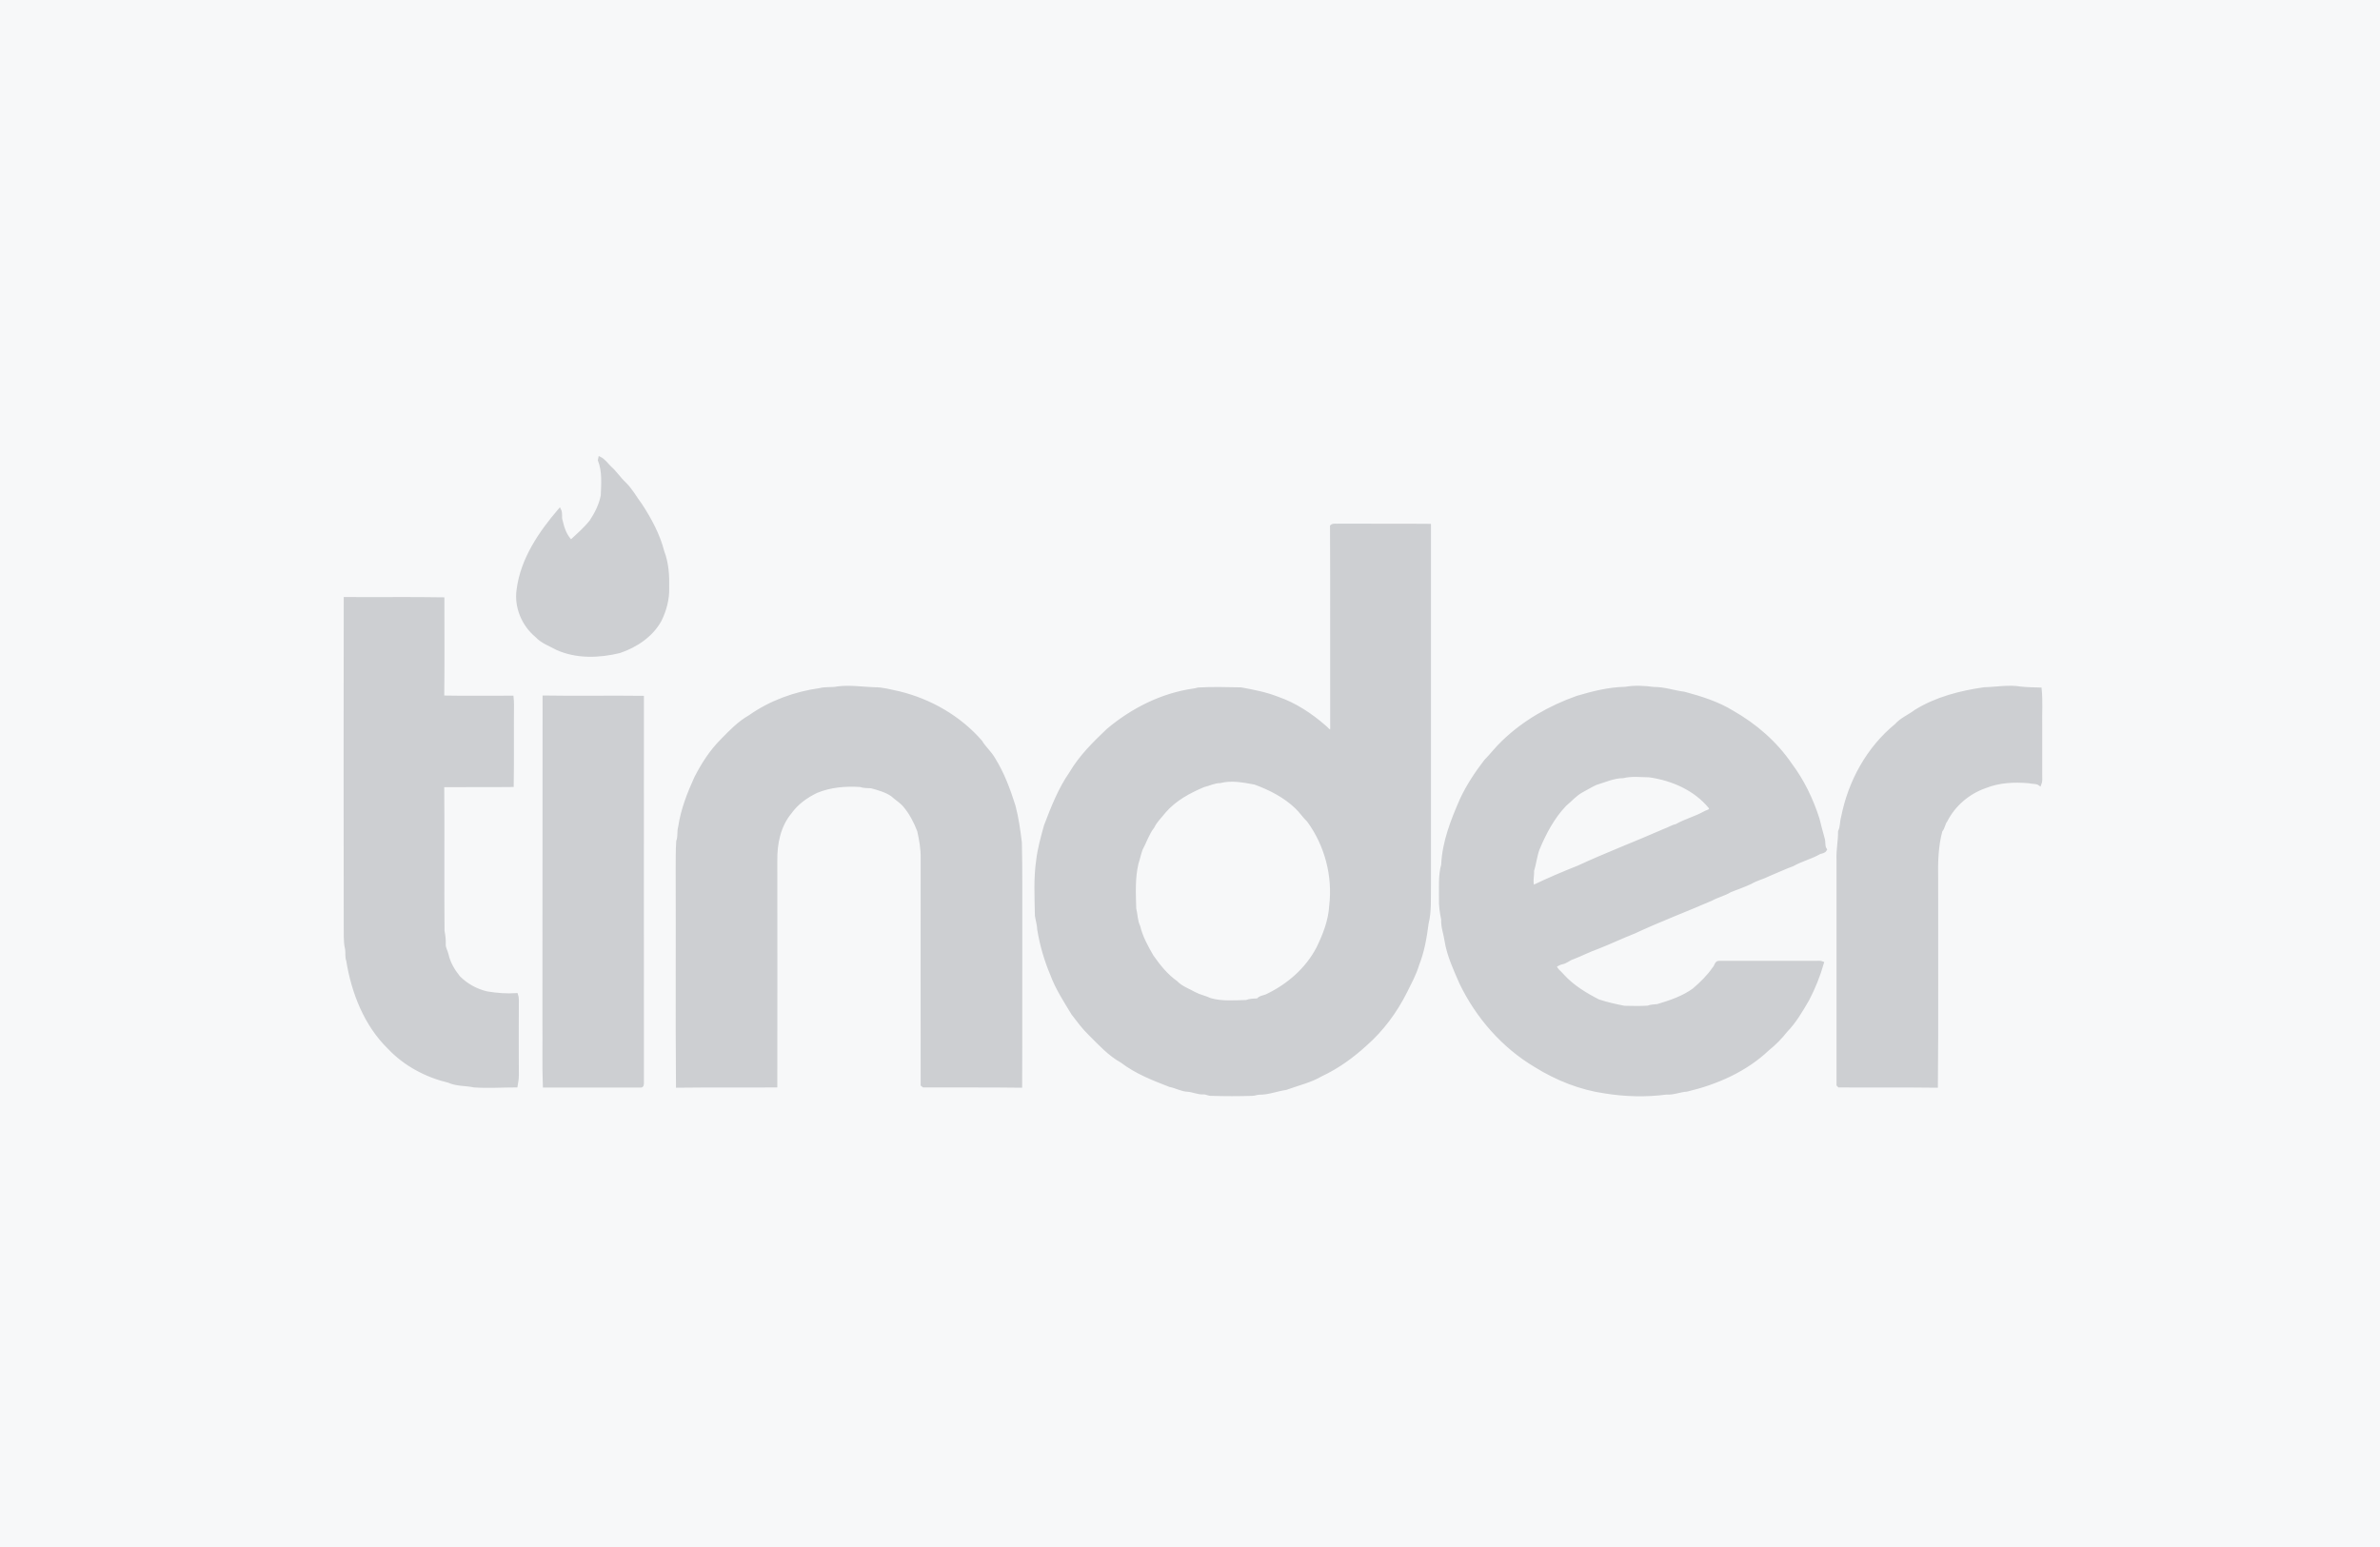 <?xml version="1.0" encoding="UTF-8"?>
<svg width="400px" height="260px" viewBox="0 0 400 260" version="1.1" xmlns="http://www.w3.org/2000/svg" xmlns:xlink="http://www.w3.org/1999/xlink">
    <!-- Generator: Sketch 58 (84663) - https://sketch.com -->
    <title>Group</title>
    <desc>Created with Sketch.</desc>
    <g id="Page-1" stroke="none" stroke-width="1" fill="none" fill-rule="evenodd">
        <g id="Group">
            <rect id="Rectangle" fill="#F7F8F9" x="0" y="0" width="400" height="260"></rect>
            <g id="tinder-1" transform="translate(58, 77)" fill="#CDCFD2" fill-rule="nonzero" stroke="#CDCFD2" stroke-width="0.5">
                <path d="M42.802,0 C43.503,0.331 43.946,1.015 44.507,1.559 C45.418,2.361 46.095,3.424 46.983,4.251 C48.08,5.313 48.781,6.659 49.692,7.864 C51.28,10.296 52.681,12.894 53.405,15.727 C54.152,17.664 54.269,19.766 54.222,21.844 C54.269,23.733 53.755,25.598 52.914,27.299 C51.467,29.873 48.851,31.596 46.118,32.517 C42.709,33.344 38.949,33.486 35.656,32.022 C34.464,31.36 33.11,30.912 32.153,29.873 C29.934,28.031 28.65,25.032 29.07,22.127 C29.724,16.955 32.783,12.516 36.053,8.69 C36.356,9.257 36.099,9.918 36.31,10.509 C36.59,11.76 37.034,13.083 37.968,13.98 C39.112,12.917 40.327,11.855 41.308,10.627 C42.195,9.304 42.919,7.84 43.222,6.282 C43.293,4.298 43.48,2.22 42.732,0.331 L42.802,0 L42.802,0 Z M0.018,23.591 C5.482,23.638 10.971,23.544 16.436,23.638 C16.436,29.141 16.482,34.643 16.412,40.145 C20.289,40.216 24.166,40.169 28.066,40.169 C28.112,40.594 28.136,41.019 28.136,41.444 C28.089,45.978 28.159,50.488 28.089,55.022 C24.189,55.069 20.312,55.022 16.412,55.046 C16.482,63.193 16.389,71.316 16.459,79.463 C16.599,80.172 16.692,80.88 16.669,81.612 C16.599,82.274 16.996,82.817 17.136,83.431 C17.44,84.848 18.21,86.123 19.098,87.233 C20.406,88.555 22.087,89.476 23.885,89.878 C25.52,90.138 27.155,90.279 28.813,90.161 C28.906,90.444 28.953,90.728 28.953,91.035 C28.93,95.285 28.93,99.536 28.953,103.763 C28.953,104.353 28.836,104.944 28.743,105.51 C26.384,105.51 24.026,105.676 21.667,105.51 C20.265,105.203 18.771,105.345 17.416,104.731 C13.656,103.834 10.06,101.944 7.374,99.087 C3.427,95.238 1.302,89.807 0.438,84.423 C0.204,83.832 0.345,83.147 0.251,82.51 C-0.076,81.211 0.064,79.841 0.017,78.519 C-0.006,60.217 -0.006,41.892 0.018,23.591 Z M79.795,38.893 C80.776,38.634 81.826,38.823 82.807,38.61 C84.862,38.35 86.894,38.681 88.926,38.752 C90.351,38.728 91.729,39.153 93.13,39.437 C98.338,40.712 103.265,43.522 106.839,47.631 C107.469,48.694 108.427,49.473 109.034,50.559 C110.552,52.991 111.556,55.707 112.42,58.446 C112.957,60.454 113.237,62.532 113.494,64.586 C113.611,69.144 113.541,73.725 113.565,78.283 C113.541,87.374 113.588,96.466 113.541,105.558 C108.076,105.487 102.635,105.534 97.193,105.511 C97.147,105.487 97.03,105.392 96.983,105.345 C96.96,92.617 96.983,79.889 96.983,67.184 C97.007,65.625 96.726,64.114 96.399,62.626 C95.816,61.115 95.068,59.674 94.041,58.446 C93.433,57.714 92.593,57.242 91.915,56.604 C90.864,55.896 89.626,55.565 88.436,55.235 C87.805,55.188 87.175,55.235 86.591,55.022 C84.092,54.857 81.546,55.069 79.211,56.038 C77.506,56.864 75.918,57.998 74.797,59.58 C72.952,61.8 72.345,64.822 72.391,67.656 C72.391,80.266 72.415,92.9 72.391,105.511 C66.88,105.558 61.368,105.487 55.857,105.558 C55.763,93.396 55.857,81.211 55.81,69.049 C55.833,67.491 55.787,65.932 55.903,64.373 C56.207,63.594 55.997,62.744 56.23,61.988 C56.651,59.107 57.725,56.368 58.916,53.747 C60.084,51.456 61.485,49.26 63.306,47.442 C64.731,45.978 66.202,44.443 68.001,43.427 C71.481,40.972 75.591,39.484 79.795,38.893 Z M275.502,38.752 C277.533,38.705 279.542,38.303 281.574,38.634 C282.671,38.775 283.792,38.752 284.89,38.799 C285.1,40.853 284.936,42.932 284.983,44.986 L284.983,53.251 C284.983,53.771 285.053,54.314 284.843,54.81 C284.306,54.409 283.582,54.55 282.975,54.385 C280.499,54.172 277.954,54.29 275.618,55.235 C272.839,56.203 270.41,58.258 269.055,60.926 C268.658,61.422 268.658,62.131 268.215,62.603 C267.49,65.248 267.444,68.011 267.49,70.726 C267.467,82.345 267.561,93.94 267.444,105.558 C262.002,105.487 256.538,105.558 251.073,105.511 C251.026,105.464 250.956,105.369 250.909,105.322 L250.909,67.42 C250.839,65.838 251.189,64.303 251.166,62.745 C251.54,61.989 251.446,61.115 251.68,60.336 C252.848,54.361 255.954,48.717 260.671,44.868 C261.582,43.829 262.89,43.333 263.964,42.507 C267.444,40.358 271.485,39.318 275.502,38.752 Z M33.437,40.145 C38.949,40.239 44.46,40.121 49.972,40.192 C49.972,61.8 49.948,83.383 49.972,104.967 C49.972,105.18 49.972,105.605 49.645,105.534 L33.484,105.534 C33.344,101.968 33.461,98.379 33.414,94.813 C33.437,76.606 33.414,58.376 33.437,40.145 L33.437,40.145 Z M206.374,83.974 C207.775,83.431 209.129,82.722 210.554,82.227 C212.609,81.424 214.617,80.456 216.673,79.653 C220.923,77.669 225.314,76.016 229.611,74.15 C230.638,73.584 231.806,73.324 232.81,72.71 C233.954,72.261 235.099,71.86 236.22,71.34 C237.201,70.75 238.322,70.514 239.326,69.994 C240.657,69.451 241.942,68.837 243.296,68.341 C244.674,67.562 246.215,67.184 247.593,66.428 C247.967,66.168 248.574,66.239 248.807,65.791 C248.411,65.224 248.621,64.516 248.411,63.901 C248.107,62.792 247.803,61.705 247.547,60.619 C246.496,57.337 244.978,54.196 242.922,51.457 C240.424,47.796 236.991,44.845 233.184,42.672 C230.685,41.137 227.882,40.263 225.08,39.508 C223.352,39.295 221.694,38.681 219.942,38.705 C218.354,38.492 216.719,38.398 215.155,38.681 C212.375,38.728 209.713,39.413 207.074,40.192 C202.473,41.822 198.106,44.301 194.58,47.726 C193.529,48.717 192.665,49.874 191.66,50.89 C190.096,52.921 188.671,55.07 187.597,57.384 C186.079,60.855 184.631,64.492 184.467,68.341 C183.954,70.183 184.117,72.12 184.094,74.009 C184.047,75.213 184.234,76.394 184.467,77.551 C184.397,78.779 184.864,79.912 185.028,81.093 C185.425,83.596 186.523,85.91 187.527,88.225 C190.283,93.939 194.626,98.898 200.068,102.134 C203.641,104.353 207.611,105.936 211.768,106.526 C215.155,107.069 218.634,107.164 222.044,106.715 C223.212,106.809 224.333,106.29 225.5,106.219 C230.475,105.038 235.356,102.913 239.116,99.347 C240.237,98.45 241.288,97.387 242.175,96.253 C243.67,94.718 244.744,92.853 245.819,91.011 C246.846,89.051 247.687,86.973 248.294,84.824 C247.967,84.682 247.594,84.73 247.267,84.73 C241.802,84.753 236.36,84.706 230.896,84.73 C230.382,84.73 230.382,85.438 230.055,85.721 C229.12,87.091 227.929,88.248 226.668,89.334 C224.847,90.657 222.698,91.366 220.573,92.003 C220.012,92.074 219.475,92.05 218.961,92.263 C217.654,92.357 216.322,92.31 214.991,92.287 C213.52,92.003 212.049,91.673 210.624,91.2 C208.429,90.067 206.28,88.768 204.622,86.926 C204.202,86.406 203.525,86.005 203.384,85.32 C203.758,85.155 204.109,84.895 204.529,84.824 C205.206,84.706 205.72,84.163 206.374,83.974 Z M199.647,72.025 C199.321,71.198 199.624,70.23 199.577,69.356 C199.951,68.152 200.068,66.877 200.512,65.672 C201.633,63.004 203.01,60.383 205.019,58.281 C205.953,57.502 206.747,56.557 207.821,55.967 C208.615,55.542 209.386,55.069 210.203,54.691 C211.722,54.243 213.193,53.535 214.781,53.535 C216.229,53.18 217.724,53.369 219.195,53.393 C223.048,53.936 226.925,55.612 229.424,58.706 C229.681,59.32 228.817,59.367 228.466,59.604 C226.948,60.454 225.243,60.878 223.725,61.752 C223.048,61.871 222.464,62.296 221.81,62.508 C216.976,64.633 212.048,66.499 207.261,68.719 C204.692,69.734 202.147,70.821 199.647,72.025 Z M182.249,11.288 C177.134,11.241 172.02,11.288 166.905,11.264 C166.531,11.311 166.088,11.146 165.784,11.43 C165.831,22.528 165.784,33.651 165.808,44.75 C165.784,45.151 165.878,45.553 165.714,45.931 C165.247,45.86 165.014,45.411 164.663,45.151 C162.305,43.097 159.666,41.349 156.723,40.334 C154.738,39.555 152.66,39.153 150.558,38.775 C148.176,38.728 145.77,38.657 143.365,38.799 C143.108,38.87 142.874,38.941 142.617,38.964 C137.269,39.72 132.271,42.247 128.161,45.718 C125.873,47.891 123.584,50.158 121.972,52.897 C120.081,55.613 118.866,58.73 117.699,61.8 C117.162,63.736 116.624,65.649 116.391,67.633 C115.947,70.679 116.134,73.796 116.18,76.866 C116.297,77.669 116.554,78.424 116.577,79.227 C116.998,81.825 117.745,84.375 118.773,86.808 C119.637,89.146 121.038,91.271 122.322,93.396 C123.233,94.577 124.121,95.805 125.218,96.844 C126.853,98.473 128.464,100.244 130.519,101.378 C132.948,103.243 135.821,104.354 138.623,105.44 C139.651,105.629 140.608,106.219 141.659,106.243 C142.547,106.313 143.364,106.738 144.252,106.691 C144.719,106.644 145.139,106.974 145.629,106.927 C147.895,106.998 150.183,106.998 152.449,106.927 C152.822,106.927 153.196,106.762 153.593,106.738 C155.158,106.762 156.606,106.148 158.124,105.935 C160.109,105.203 162.234,104.731 164.079,103.645 C166.811,102.37 169.287,100.575 171.505,98.544 C174.308,96.088 176.573,93.018 178.255,89.665 C178.979,88.177 179.796,86.737 180.263,85.131 C181.151,82.911 181.548,80.55 181.851,78.212 C182.365,76.157 182.202,74.008 182.249,71.883 C182.249,51.693 182.249,31.502 182.249,11.288 L182.249,11.288 Z M165.644,75.236 C165.504,77.74 164.57,80.125 163.472,82.368 C161.627,85.887 158.521,88.579 154.995,90.279 C154.457,90.562 153.757,90.539 153.383,91.058 C152.729,91.058 152.076,91.082 151.445,91.318 C149.436,91.366 147.358,91.554 145.396,90.988 C144.556,90.586 143.621,90.421 142.781,89.972 C141.73,89.382 140.539,88.98 139.675,88.083 C138.04,86.926 136.779,85.344 135.634,83.714 C134.724,82.132 133.813,80.503 133.392,78.708 C132.925,77.763 132.972,76.701 132.715,75.709 C132.645,73.182 132.505,70.585 133.089,68.129 C133.346,67.349 133.509,66.523 133.789,65.744 C134.467,64.492 134.887,63.099 135.774,61.965 C136.242,60.973 137.059,60.241 137.713,59.391 C139.465,57.36 141.87,56.062 144.299,55.046 C145.209,54.834 146.097,54.362 147.055,54.362 C148.993,53.865 151.001,54.267 152.917,54.621 C155.439,55.542 157.938,56.817 159.899,58.707 C160.623,59.391 161.16,60.242 161.884,60.926 C164.874,64.988 166.251,70.207 165.644,75.236 Z" id="Shape"></path>
            </g>
        </g>
    </g>
</svg>